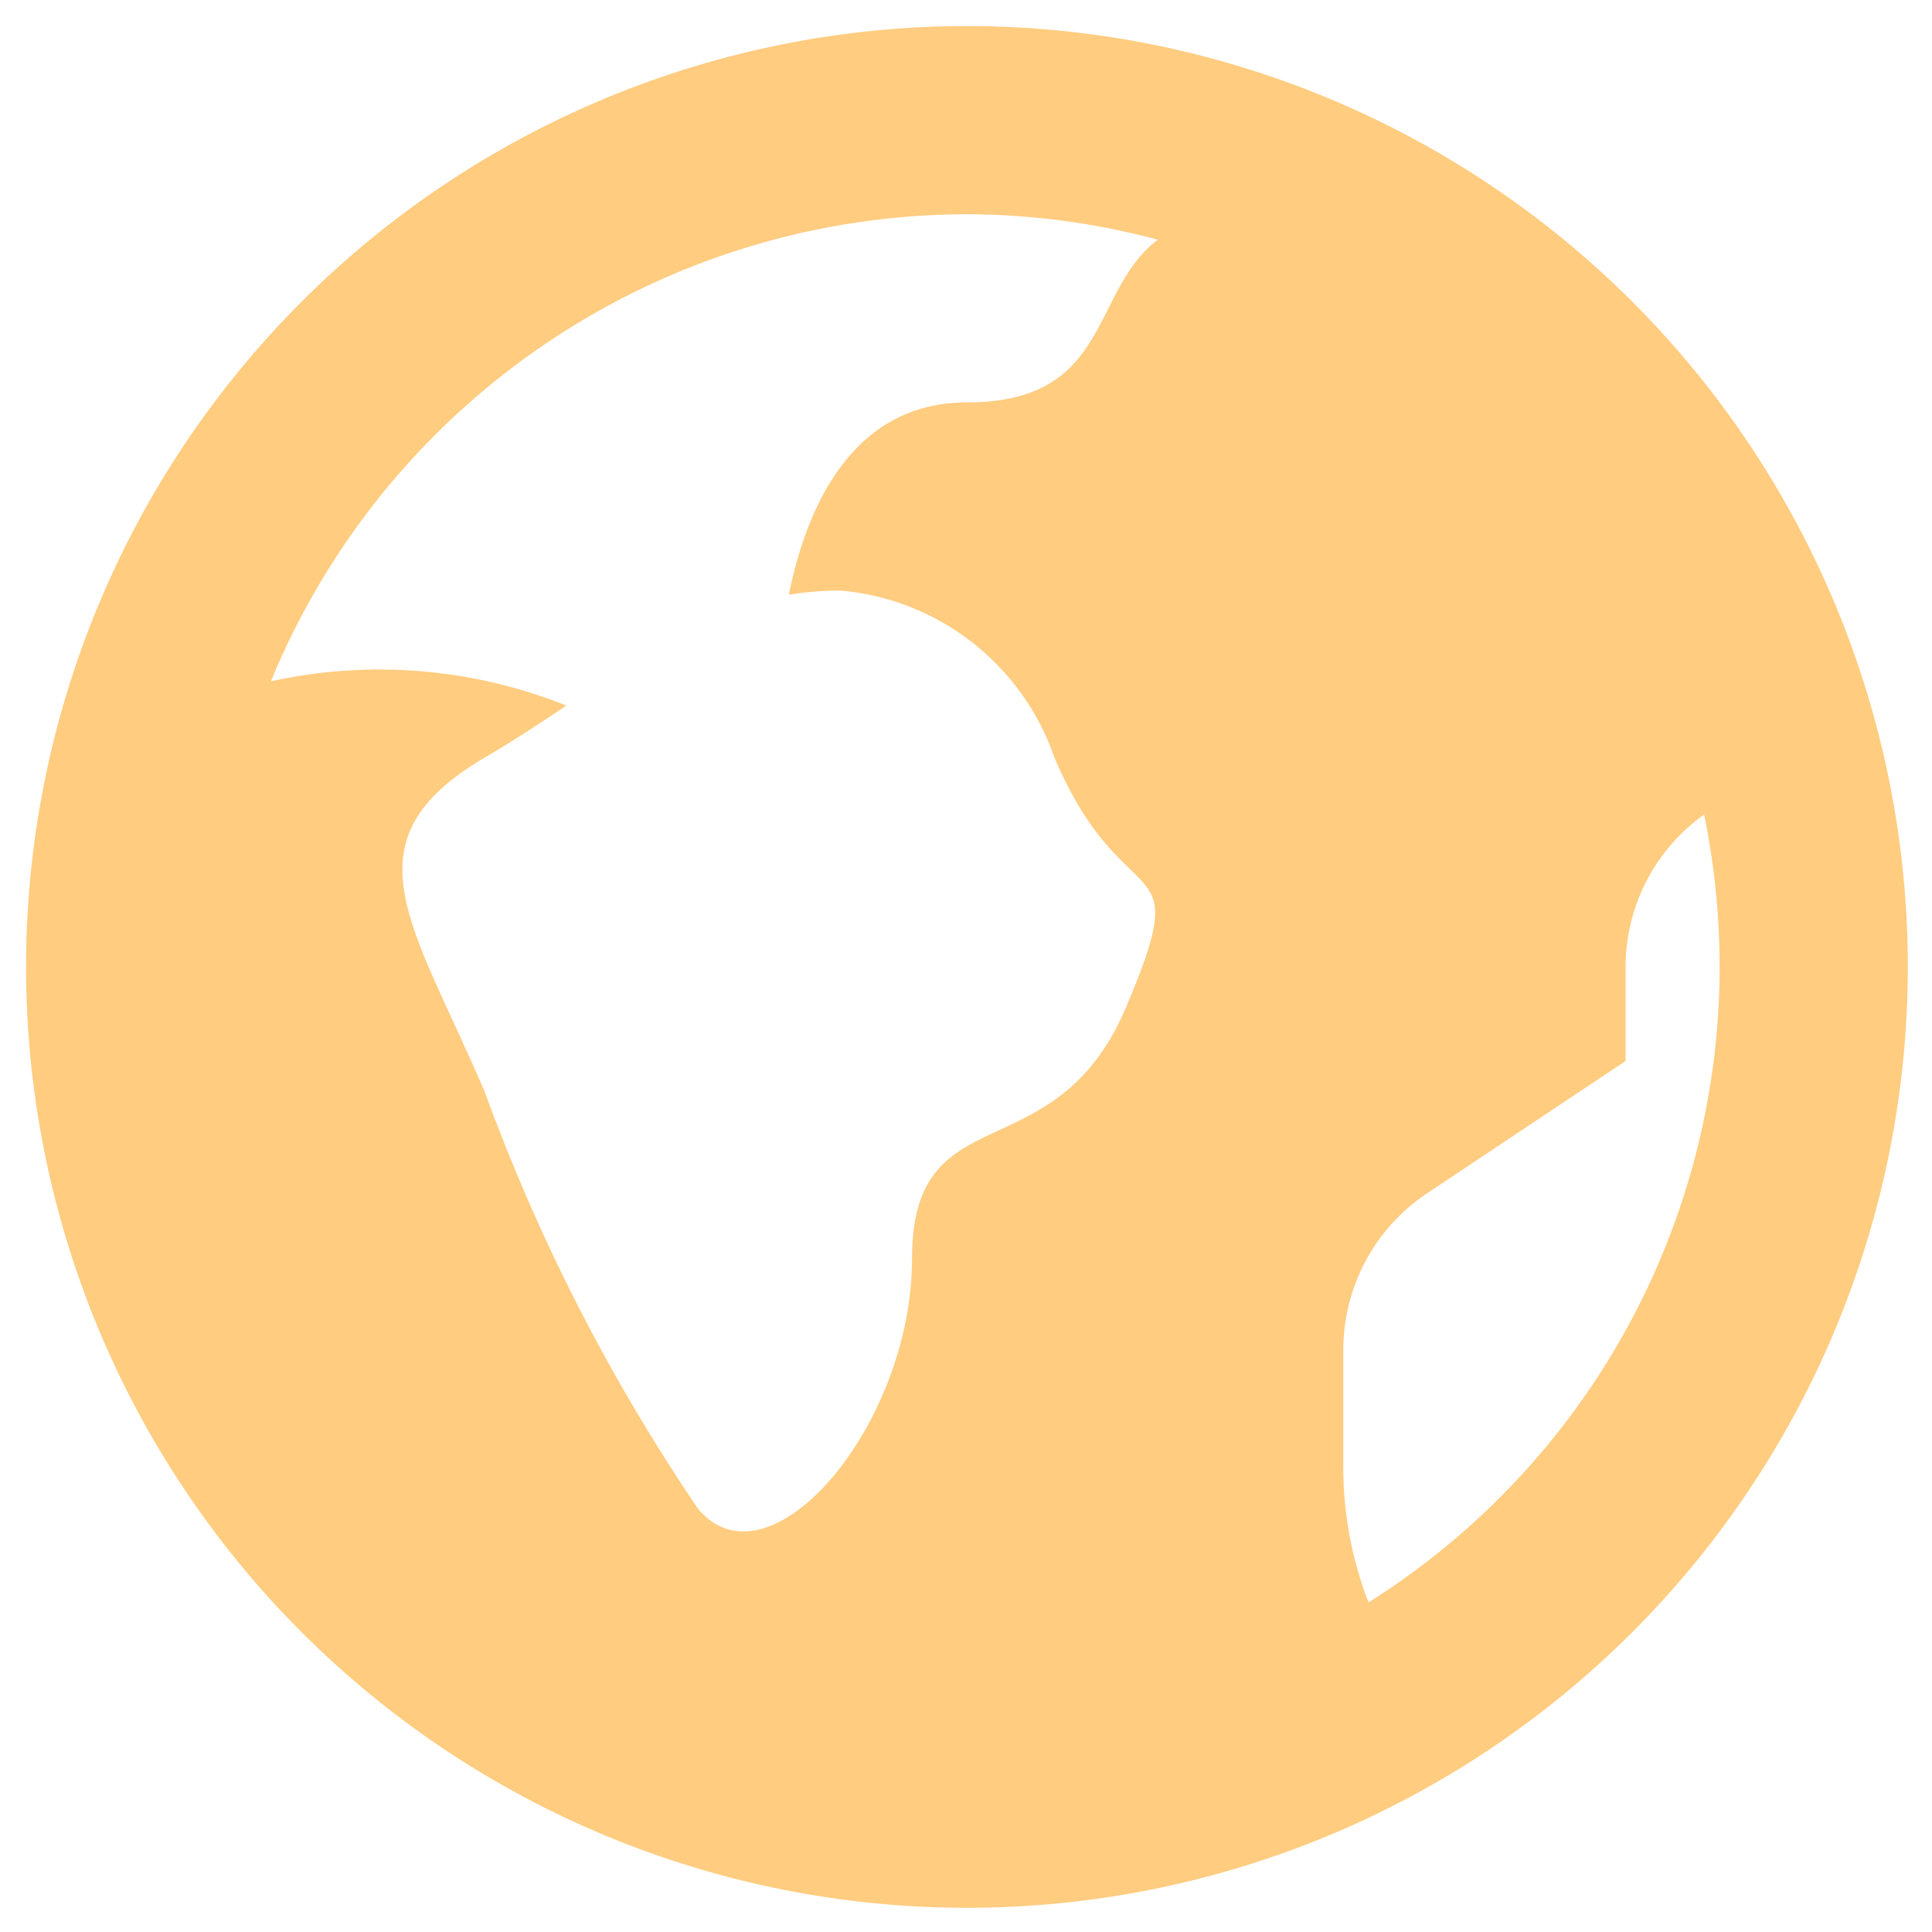 <svg xmlns="http://www.w3.org/2000/svg" xmlns:xlink="http://www.w3.org/1999/xlink" width="500" zoomAndPan="magnify" viewBox="0 0 375 375" height="500" preserveAspectRatio="xMidYMid meet" version="1.0"><defs><clipPath id="id1"><path d="M 5.055 5.055 L 370.305 5.055 L 370.305 370.305 L 5.055 370.305 Z M 5.055 5.055 " clip-rule="nonzero"/></clipPath></defs><g clip-path="url(#id1)"><path fill="#ffcc80" d="M 187.68 370.305 C 190.672 370.305 193.656 370.234 196.641 370.086 C 199.629 369.941 202.605 369.719 205.582 369.426 C 208.555 369.133 211.52 368.77 214.477 368.328 C 217.434 367.891 220.379 367.379 223.309 366.797 C 226.242 366.215 229.156 365.559 232.055 364.832 C 234.953 364.105 237.836 363.309 240.695 362.441 C 243.555 361.574 246.391 360.637 249.207 359.629 C 252.02 358.625 254.809 357.547 257.57 356.406 C 260.328 355.262 263.062 354.051 265.762 352.773 C 268.465 351.496 271.133 350.152 273.77 348.742 C 276.406 347.332 279.004 345.859 281.57 344.324 C 284.133 342.789 286.656 341.188 289.141 339.527 C 291.629 337.867 294.07 336.148 296.473 334.367 C 298.871 332.586 301.227 330.75 303.539 328.852 C 305.848 326.957 308.109 325.004 310.324 322.996 C 312.539 320.988 314.703 318.93 316.816 316.816 C 318.93 314.703 320.988 312.539 322.996 310.324 C 325.004 308.109 326.957 305.848 328.852 303.539 C 330.75 301.227 332.586 298.871 334.367 296.473 C 336.148 294.07 337.867 291.629 339.527 289.141 C 341.188 286.656 342.789 284.133 344.324 281.57 C 345.859 279.004 347.332 276.406 348.742 273.77 C 350.152 271.133 351.496 268.465 352.773 265.762 C 354.051 263.062 355.262 260.328 356.406 257.57 C 357.547 254.809 358.625 252.02 359.629 249.207 C 360.637 246.391 361.574 243.555 362.441 240.695 C 363.309 237.836 364.105 234.953 364.832 232.055 C 365.559 229.156 366.215 226.242 366.797 223.309 C 367.379 220.379 367.891 217.434 368.328 214.477 C 368.77 211.52 369.133 208.555 369.426 205.582 C 369.719 202.605 369.941 199.629 370.086 196.641 C 370.234 193.656 370.305 190.672 370.305 187.68 C 370.305 184.691 370.234 181.707 370.086 178.719 C 369.941 175.734 369.719 172.754 369.426 169.781 C 369.133 166.805 368.77 163.84 368.328 160.883 C 367.891 157.93 367.379 154.984 366.797 152.055 C 366.215 149.121 365.559 146.207 364.832 143.309 C 364.105 140.406 363.309 137.527 362.441 134.668 C 361.574 131.809 360.637 128.973 359.629 126.156 C 358.625 123.344 357.547 120.555 356.406 117.793 C 355.262 115.031 354.051 112.301 352.773 109.598 C 351.496 106.898 350.152 104.227 348.742 101.594 C 347.332 98.957 345.859 96.355 344.324 93.793 C 342.789 91.23 341.188 88.707 339.527 86.219 C 337.867 83.734 336.148 81.293 334.367 78.891 C 332.586 76.492 330.75 74.137 328.852 71.824 C 326.957 69.516 325.004 67.254 322.996 65.039 C 320.988 62.824 318.93 60.66 316.816 58.547 C 314.703 56.434 312.539 54.371 310.324 52.363 C 308.109 50.359 305.848 48.406 303.539 46.512 C 301.227 44.613 298.871 42.777 296.473 40.996 C 294.07 39.215 291.629 37.496 289.141 35.836 C 286.656 34.172 284.133 32.574 281.57 31.039 C 279.004 29.5 276.406 28.027 273.77 26.621 C 271.133 25.211 268.465 23.867 265.762 22.59 C 263.062 21.312 260.328 20.102 257.57 18.957 C 254.809 17.812 252.02 16.738 249.207 15.73 C 246.391 14.727 243.555 13.789 240.695 12.922 C 237.836 12.051 234.953 11.254 232.055 10.527 C 229.156 9.805 226.242 9.148 223.309 8.566 C 220.379 7.98 217.434 7.473 214.477 7.031 C 211.52 6.594 208.555 6.23 205.582 5.938 C 202.605 5.645 199.629 5.422 196.641 5.277 C 193.656 5.129 190.672 5.055 187.68 5.055 C 184.691 5.055 181.707 5.129 178.719 5.277 C 175.734 5.422 172.754 5.645 169.781 5.938 C 166.805 6.23 163.84 6.594 160.883 7.031 C 157.93 7.473 154.984 7.98 152.055 8.566 C 149.121 9.148 146.207 9.805 143.309 10.527 C 140.406 11.254 137.527 12.051 134.668 12.922 C 131.809 13.789 128.973 14.727 126.156 15.73 C 123.344 16.738 120.555 17.812 117.793 18.957 C 115.031 20.102 112.301 21.312 109.598 22.59 C 106.898 23.867 104.227 25.211 101.594 26.621 C 98.957 28.027 96.355 29.5 93.793 31.039 C 91.23 32.574 88.707 34.172 86.219 35.836 C 83.734 37.496 81.293 39.215 78.891 40.996 C 76.492 42.777 74.137 44.613 71.824 46.512 C 69.516 48.406 67.254 50.359 65.039 52.363 C 62.824 54.371 60.66 56.434 58.547 58.547 C 56.434 60.66 54.371 62.824 52.363 65.039 C 50.359 67.254 48.406 69.516 46.512 71.824 C 44.613 74.137 42.777 76.492 40.996 78.891 C 39.215 81.293 37.496 83.734 35.836 86.219 C 34.172 88.707 32.574 91.23 31.039 93.793 C 29.5 96.355 28.027 98.957 26.621 101.594 C 25.211 104.227 23.867 106.898 22.59 109.598 C 21.312 112.301 20.102 115.031 18.957 117.793 C 17.812 120.555 16.738 123.344 15.73 126.156 C 14.727 128.973 13.789 131.809 12.922 134.668 C 12.051 137.527 11.254 140.406 10.527 143.309 C 9.805 146.207 9.148 149.121 8.566 152.055 C 7.98 154.984 7.473 157.93 7.031 160.883 C 6.594 163.84 6.23 166.805 5.938 169.781 C 5.645 172.754 5.422 175.734 5.277 178.719 C 5.129 181.707 5.055 184.691 5.055 187.68 C 5.055 190.672 5.129 193.656 5.277 196.641 C 5.422 199.629 5.645 202.605 5.938 205.582 C 6.23 208.555 6.594 211.52 7.031 214.477 C 7.473 217.434 7.98 220.379 8.566 223.309 C 9.148 226.242 9.805 229.156 10.527 232.055 C 11.254 234.953 12.051 237.836 12.922 240.695 C 13.789 243.555 14.727 246.391 15.73 249.207 C 16.738 252.02 17.812 254.809 18.957 257.57 C 20.102 260.328 21.312 263.062 22.59 265.762 C 23.867 268.465 25.211 271.133 26.621 273.77 C 28.027 276.406 29.5 279.004 31.039 281.57 C 32.574 284.133 34.172 286.656 35.836 289.141 C 37.496 291.629 39.215 294.07 40.996 296.473 C 42.777 298.871 44.613 301.227 46.512 303.539 C 48.406 305.848 50.359 308.109 52.363 310.324 C 54.371 312.539 56.434 314.703 58.547 316.816 C 60.66 318.93 62.824 320.988 65.039 322.996 C 67.254 325.004 69.516 326.957 71.824 328.852 C 74.137 330.75 76.492 332.586 78.891 334.367 C 81.293 336.148 83.734 337.867 86.219 339.527 C 88.707 341.188 91.23 342.789 93.793 344.324 C 96.355 345.859 98.957 347.332 101.594 348.742 C 104.227 350.152 106.898 351.496 109.598 352.773 C 112.301 354.051 115.031 355.262 117.793 356.406 C 120.555 357.547 123.344 358.625 126.156 359.629 C 128.973 360.637 131.809 361.574 134.668 362.441 C 137.527 363.309 140.406 364.105 143.309 364.832 C 146.207 365.559 149.121 366.215 152.055 366.797 C 154.984 367.379 157.93 367.891 160.883 368.328 C 163.84 368.77 166.805 369.133 169.781 369.426 C 172.754 369.719 175.734 369.941 178.719 370.086 C 181.707 370.234 184.691 370.305 187.68 370.305 Z M 260.73 262.008 C 260.73 260.512 260.824 259.02 261.008 257.535 C 261.191 256.047 261.465 254.578 261.828 253.125 C 262.191 251.672 262.645 250.246 263.184 248.852 C 263.723 247.453 264.348 246.094 265.051 244.773 C 265.758 243.453 266.543 242.18 267.406 240.957 C 268.27 239.734 269.207 238.566 270.211 237.457 C 271.219 236.348 272.289 235.305 273.426 234.328 C 274.559 233.352 275.75 232.449 276.996 231.617 L 315.52 205.945 L 315.52 187.68 C 315.52 186.238 315.605 184.801 315.777 183.371 C 315.949 181.938 316.207 180.523 316.547 179.121 C 316.887 177.719 317.309 176.344 317.812 174.992 C 318.316 173.641 318.898 172.324 319.559 171.043 C 320.223 169.762 320.953 168.523 321.762 167.328 C 322.57 166.137 323.445 164.992 324.391 163.902 C 325.332 162.812 326.336 161.781 327.402 160.809 C 328.469 159.84 329.59 158.934 330.762 158.098 C 331.508 161.707 332.117 165.34 332.586 168.996 C 333.059 172.652 333.391 176.32 333.582 180.004 C 333.773 183.684 333.828 187.367 333.742 191.055 C 333.652 194.738 333.426 198.414 333.062 202.082 C 332.695 205.75 332.191 209.402 331.547 213.031 C 330.906 216.66 330.129 220.262 329.211 223.832 C 328.297 227.402 327.246 230.934 326.062 234.426 C 324.879 237.918 323.566 241.359 322.121 244.75 C 320.676 248.141 319.105 251.473 317.406 254.746 C 315.711 258.02 313.891 261.223 311.953 264.359 C 310.012 267.492 307.957 270.551 305.781 273.527 C 303.609 276.508 301.328 279.398 298.938 282.203 C 296.547 285.008 294.051 287.719 291.457 290.336 C 288.859 292.953 286.164 295.469 283.379 297.879 C 280.59 300.293 277.715 302.594 274.754 304.789 C 271.789 306.984 268.75 309.062 265.629 311.027 C 262.426 302.734 260.793 294.148 260.73 285.258 Z M 187.68 41.582 C 200.242 41.629 212.594 43.277 224.727 46.523 C 211.52 56.477 215.82 78.105 187.68 78.105 C 164.91 78.105 156.34 99.395 153.113 115.43 C 156.449 114.895 159.805 114.629 163.188 114.633 C 165.5 114.836 167.789 115.203 170.051 115.738 C 172.312 116.27 174.523 116.965 176.684 117.816 C 178.848 118.668 180.938 119.672 182.953 120.824 C 184.969 121.98 186.895 123.27 188.727 124.703 C 190.555 126.133 192.273 127.688 193.879 129.367 C 195.488 131.047 196.965 132.832 198.316 134.723 C 199.664 136.613 200.871 138.594 201.934 140.66 C 203 142.723 203.91 144.855 204.664 147.051 C 218.488 179.473 232.312 163.262 218.488 195.684 C 204.668 228.102 177.02 211.891 177.02 244.312 C 177.02 276.734 149.371 309.145 135.547 292.945 C 118.375 267.641 104.547 240.621 94.066 211.891 C 80.246 179.473 66.422 163.262 94.066 147.059 C 99.91 143.629 105.066 140.23 109.941 136.953 C 105.41 135.141 100.773 133.676 96.027 132.555 C 91.277 131.438 86.477 130.68 81.613 130.277 C 76.754 129.879 71.891 129.844 67.023 130.172 C 62.156 130.5 57.344 131.188 52.578 132.234 C 53.945 128.91 55.434 125.641 57.043 122.422 C 58.652 119.207 60.375 116.055 62.219 112.965 C 64.059 109.879 66.012 106.859 68.074 103.914 C 70.137 100.973 72.309 98.105 74.582 95.32 C 76.855 92.535 79.23 89.84 81.707 87.23 C 84.18 84.621 86.746 82.105 89.406 79.684 C 92.062 77.262 94.809 74.945 97.641 72.727 C 100.469 70.508 103.379 68.398 106.363 66.395 C 109.352 64.391 112.406 62.5 115.531 60.719 C 118.656 58.941 121.844 57.281 125.09 55.738 C 128.34 54.195 131.641 52.773 134.992 51.473 C 138.344 50.172 141.742 49 145.18 47.949 C 148.621 46.898 152.094 45.977 155.602 45.184 C 159.109 44.391 162.641 43.73 166.195 43.195 C 169.75 42.664 173.324 42.262 176.91 41.992 C 180.496 41.723 184.086 41.586 187.68 41.582 Z M 187.68 41.582 " fill-opacity="1" fill-rule="nonzero"/></g></svg>